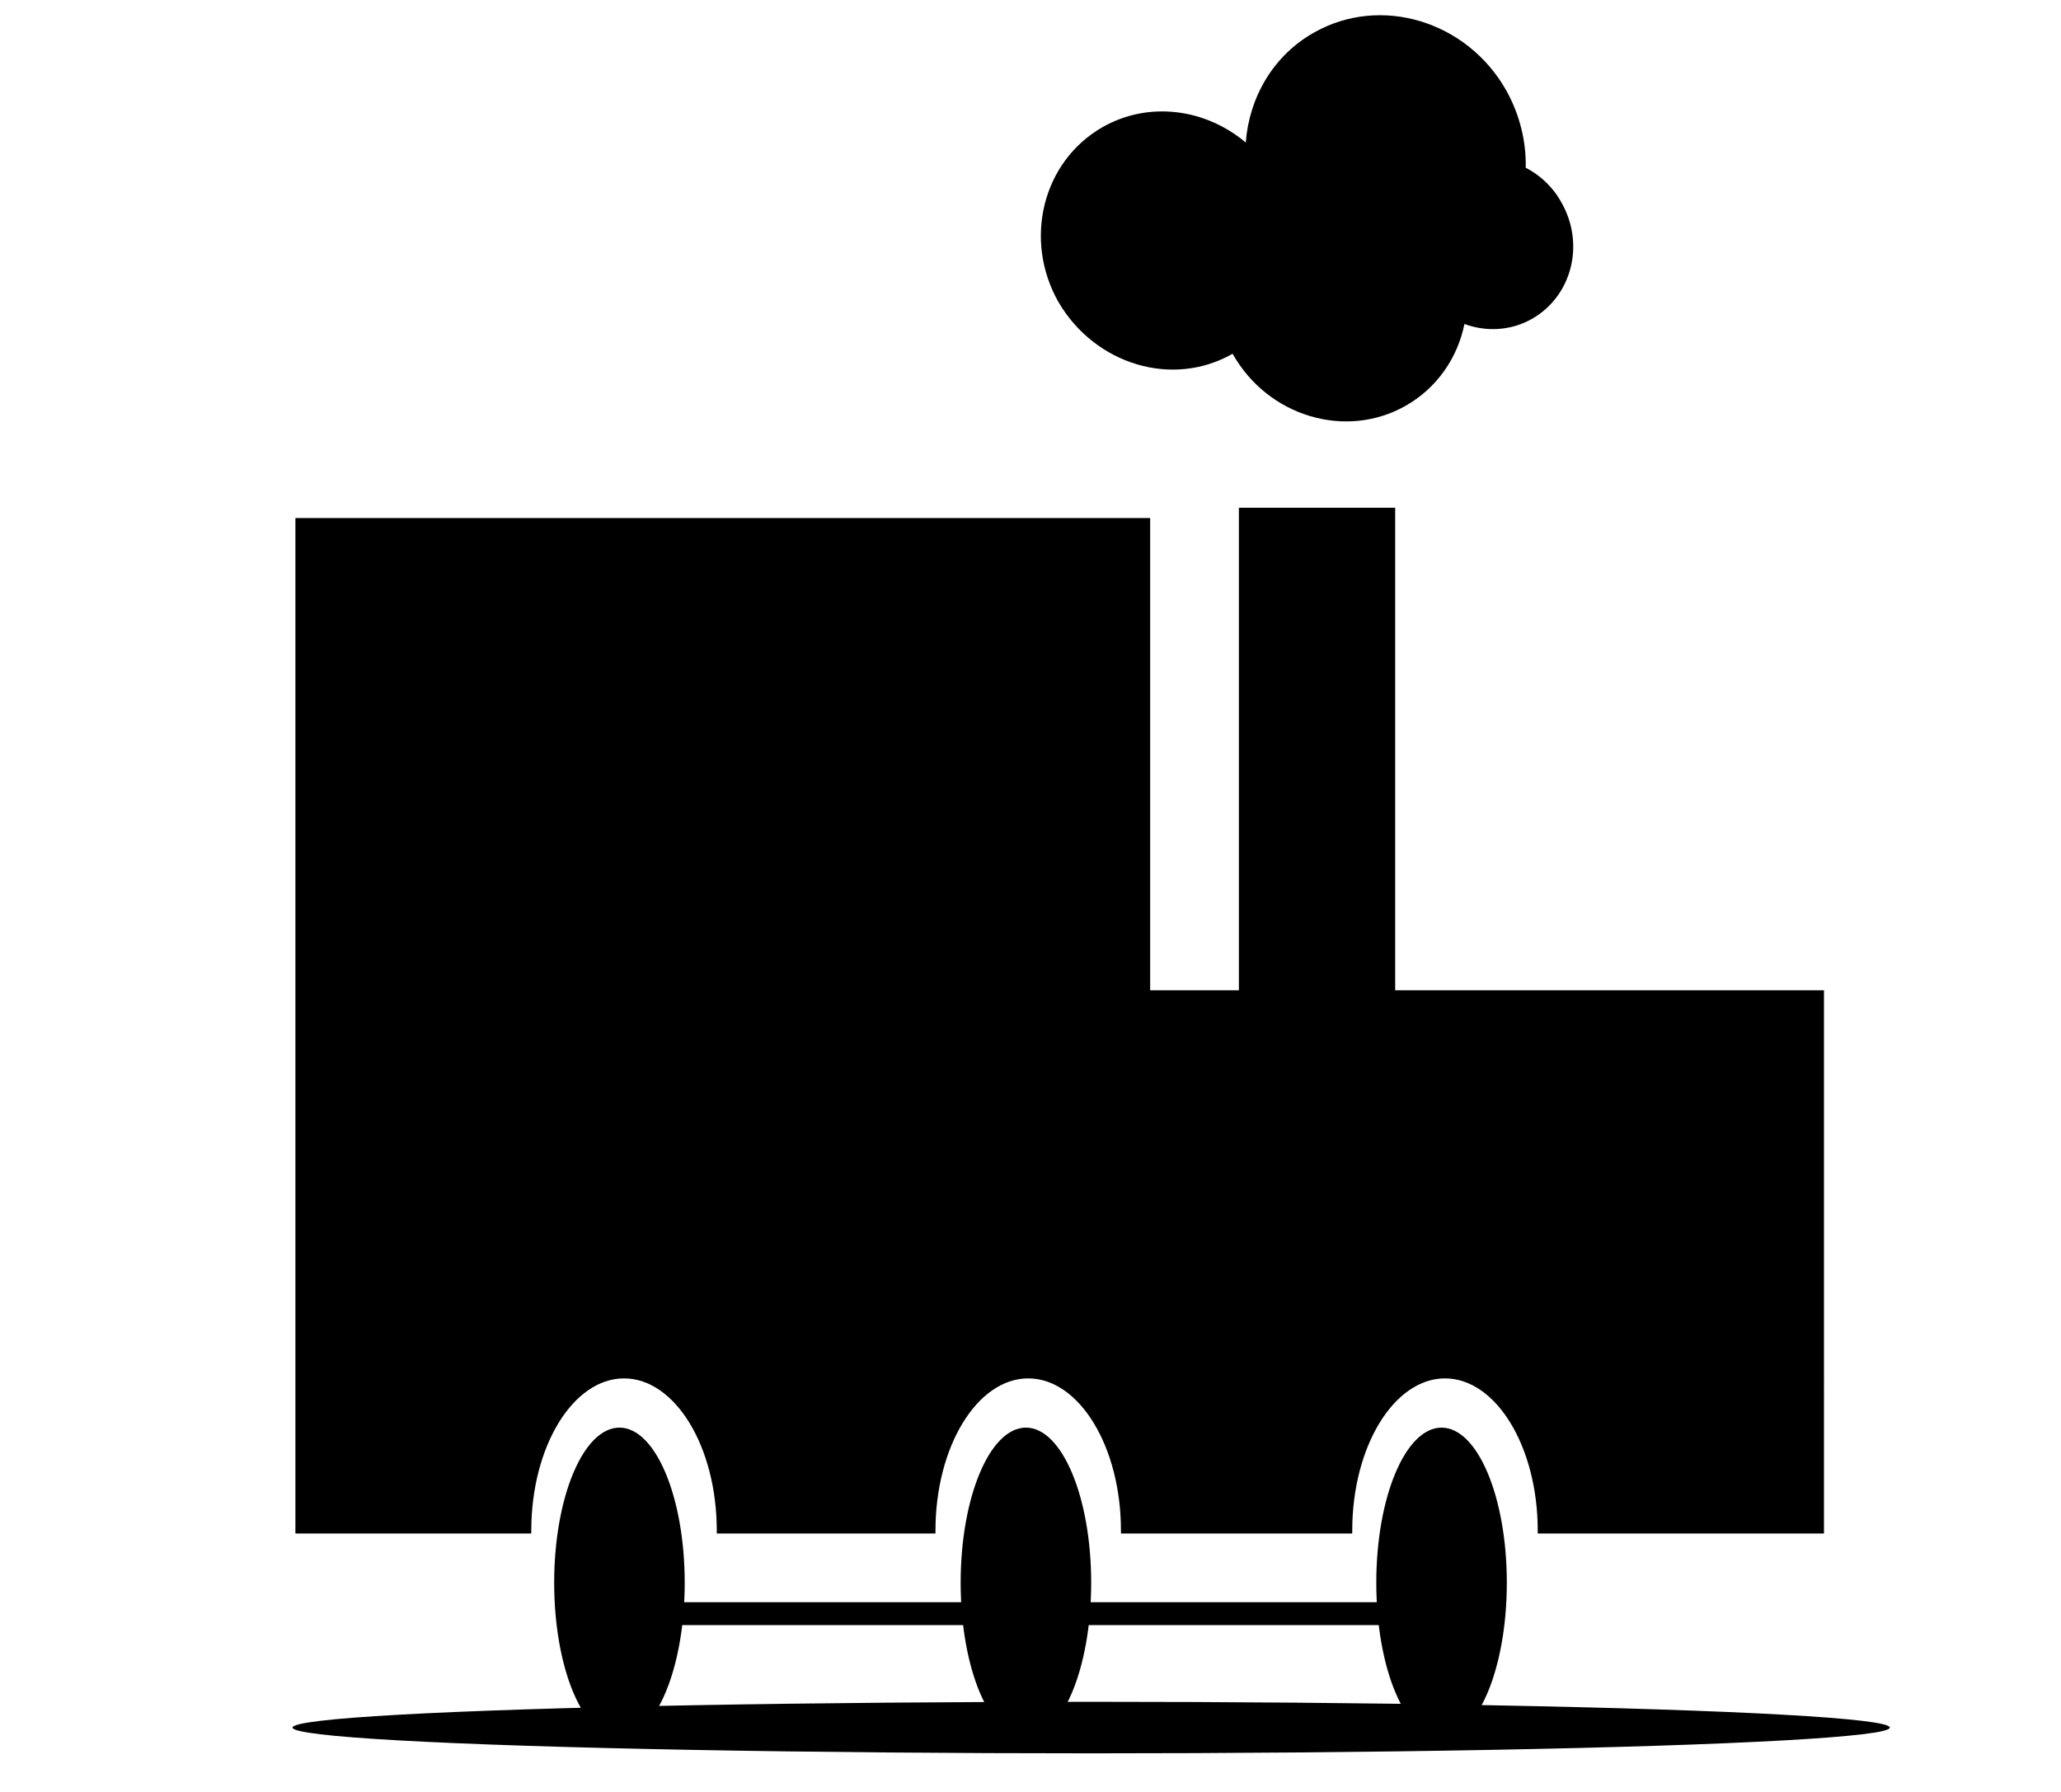 <?xml version="1.0" encoding="utf-8"?>
<!-- Generator: Adobe Illustrator 19.1.0, SVG Export Plug-In . SVG Version: 6.00 Build 0)  -->
<svg version="1.1" xmlns="http://www.w3.org/2000/svg" xmlns:xlink="http://www.w3.org/1999/xlink" x="0px" y="0px"
	 viewBox="0 24.9 360 313.1" style="enable-background:new 0 24.9 360 313.1;" xml:space="preserve">

<g id="body">
	<g>
		<path class="st0" d="M200.4,198.4v-82.5H52.1v82.5v9.2v84.7h40.2c0-15,7.5-27.1,16.7-27.1s16.7,12.1,16.7,27.1h37.2
			c0-15,7.5-27.1,16.7-27.1c9.2,0,16.7,12.1,16.7,27.1h39.4c0-15,7.5-27.1,16.7-27.1c9.2,0,16.7,12.1,16.7,27.1h49v-93.9H200.4z"/>
		<path class="st0" d="M318.6,292.8h-50v-0.5c0-14.7-7.3-26.6-16.2-26.6s-16.2,11.9-16.2,26.6v0.5h-40.4v-0.5
			c0-14.7-7.3-26.6-16.2-26.6c-8.9,0-16.2,11.9-16.2,26.6v0.5h-38.2v-0.5c0-14.7-7.3-26.6-16.2-26.6s-16.2,11.9-16.2,26.6v0.5H51.6
			V115.4h149.3v82.5h117.7V292.8z M269.6,291.8h48v-92.9H199.9v-82.5H52.6v175.4h39.2c0.2-15,7.8-27.1,17.2-27.1s17,12.1,17.2,27.1
			h36.2c0.2-15,7.8-27.1,17.2-27.1c9.4,0,17,12.1,17.2,27.1h38.4c0.2-15,7.8-27.1,17.2-27.1S269.4,276.8,269.6,291.8z"/>
	</g>
</g>
<g id="Layer_1">
	<g class="st1">
		<ellipse class="st2" cx="190.6" cy="326.7" rx="139.5" ry="4.5"/>
	</g>
	<g>
		<rect x="78.1" y="130.7" class="st3" width="96.3" height="62.1"/>
	</g>
	<g>
		<rect x="216.4" y="113.6" class="st4" width="27.3" height="84.8"/>
	</g>
	<g>
		<ellipse class="st5" cx="108.2" cy="301.4" rx="11.4" ry="27.1"/>
	</g>
	<g>
		<ellipse class="st5" cx="179.2" cy="301.4" rx="11.4" ry="27.1"/>
	</g>
	<g>
		<ellipse class="st5" cx="251.8" cy="301.4" rx="11.4" ry="27.1"/>
	</g>
	<g>
		<rect x="89.5" y="144.4" class="st5" width="1" height="33.9"/>
	</g>
	<g>
		<rect x="98" y="138" class="st5" width="1" height="33.9"/>
	</g>
	<g>
		<rect x="107.2" y="304.8" class="st5" width="139.6" height="4"/>
	</g>
</g>
<g id="smoke">
	<g>
		<path class="st6" d="M215.3,86.7c6.2,11,19.8,15,30.2,9.1c5.5-3.1,9.1-8.4,10.3-14.3c3.8,1.4,8.1,1.2,11.8-0.9
			c7-4,9.3-13.1,5.1-20.4c-1.5-2.7-3.7-4.7-6.2-6c0.1-4.5-1-9.2-3.4-13.5c-6.9-12.2-22-16.7-33.6-10.1c-7.1,4-11.3,11.3-11.9,19.2
			c-7-5.9-16.9-7.3-25-2.7c-10.5,6-13.9,19.7-7.7,30.6C191.3,88.6,204.8,92.7,215.3,86.7z"/>
	</g>
</g>
</svg>
